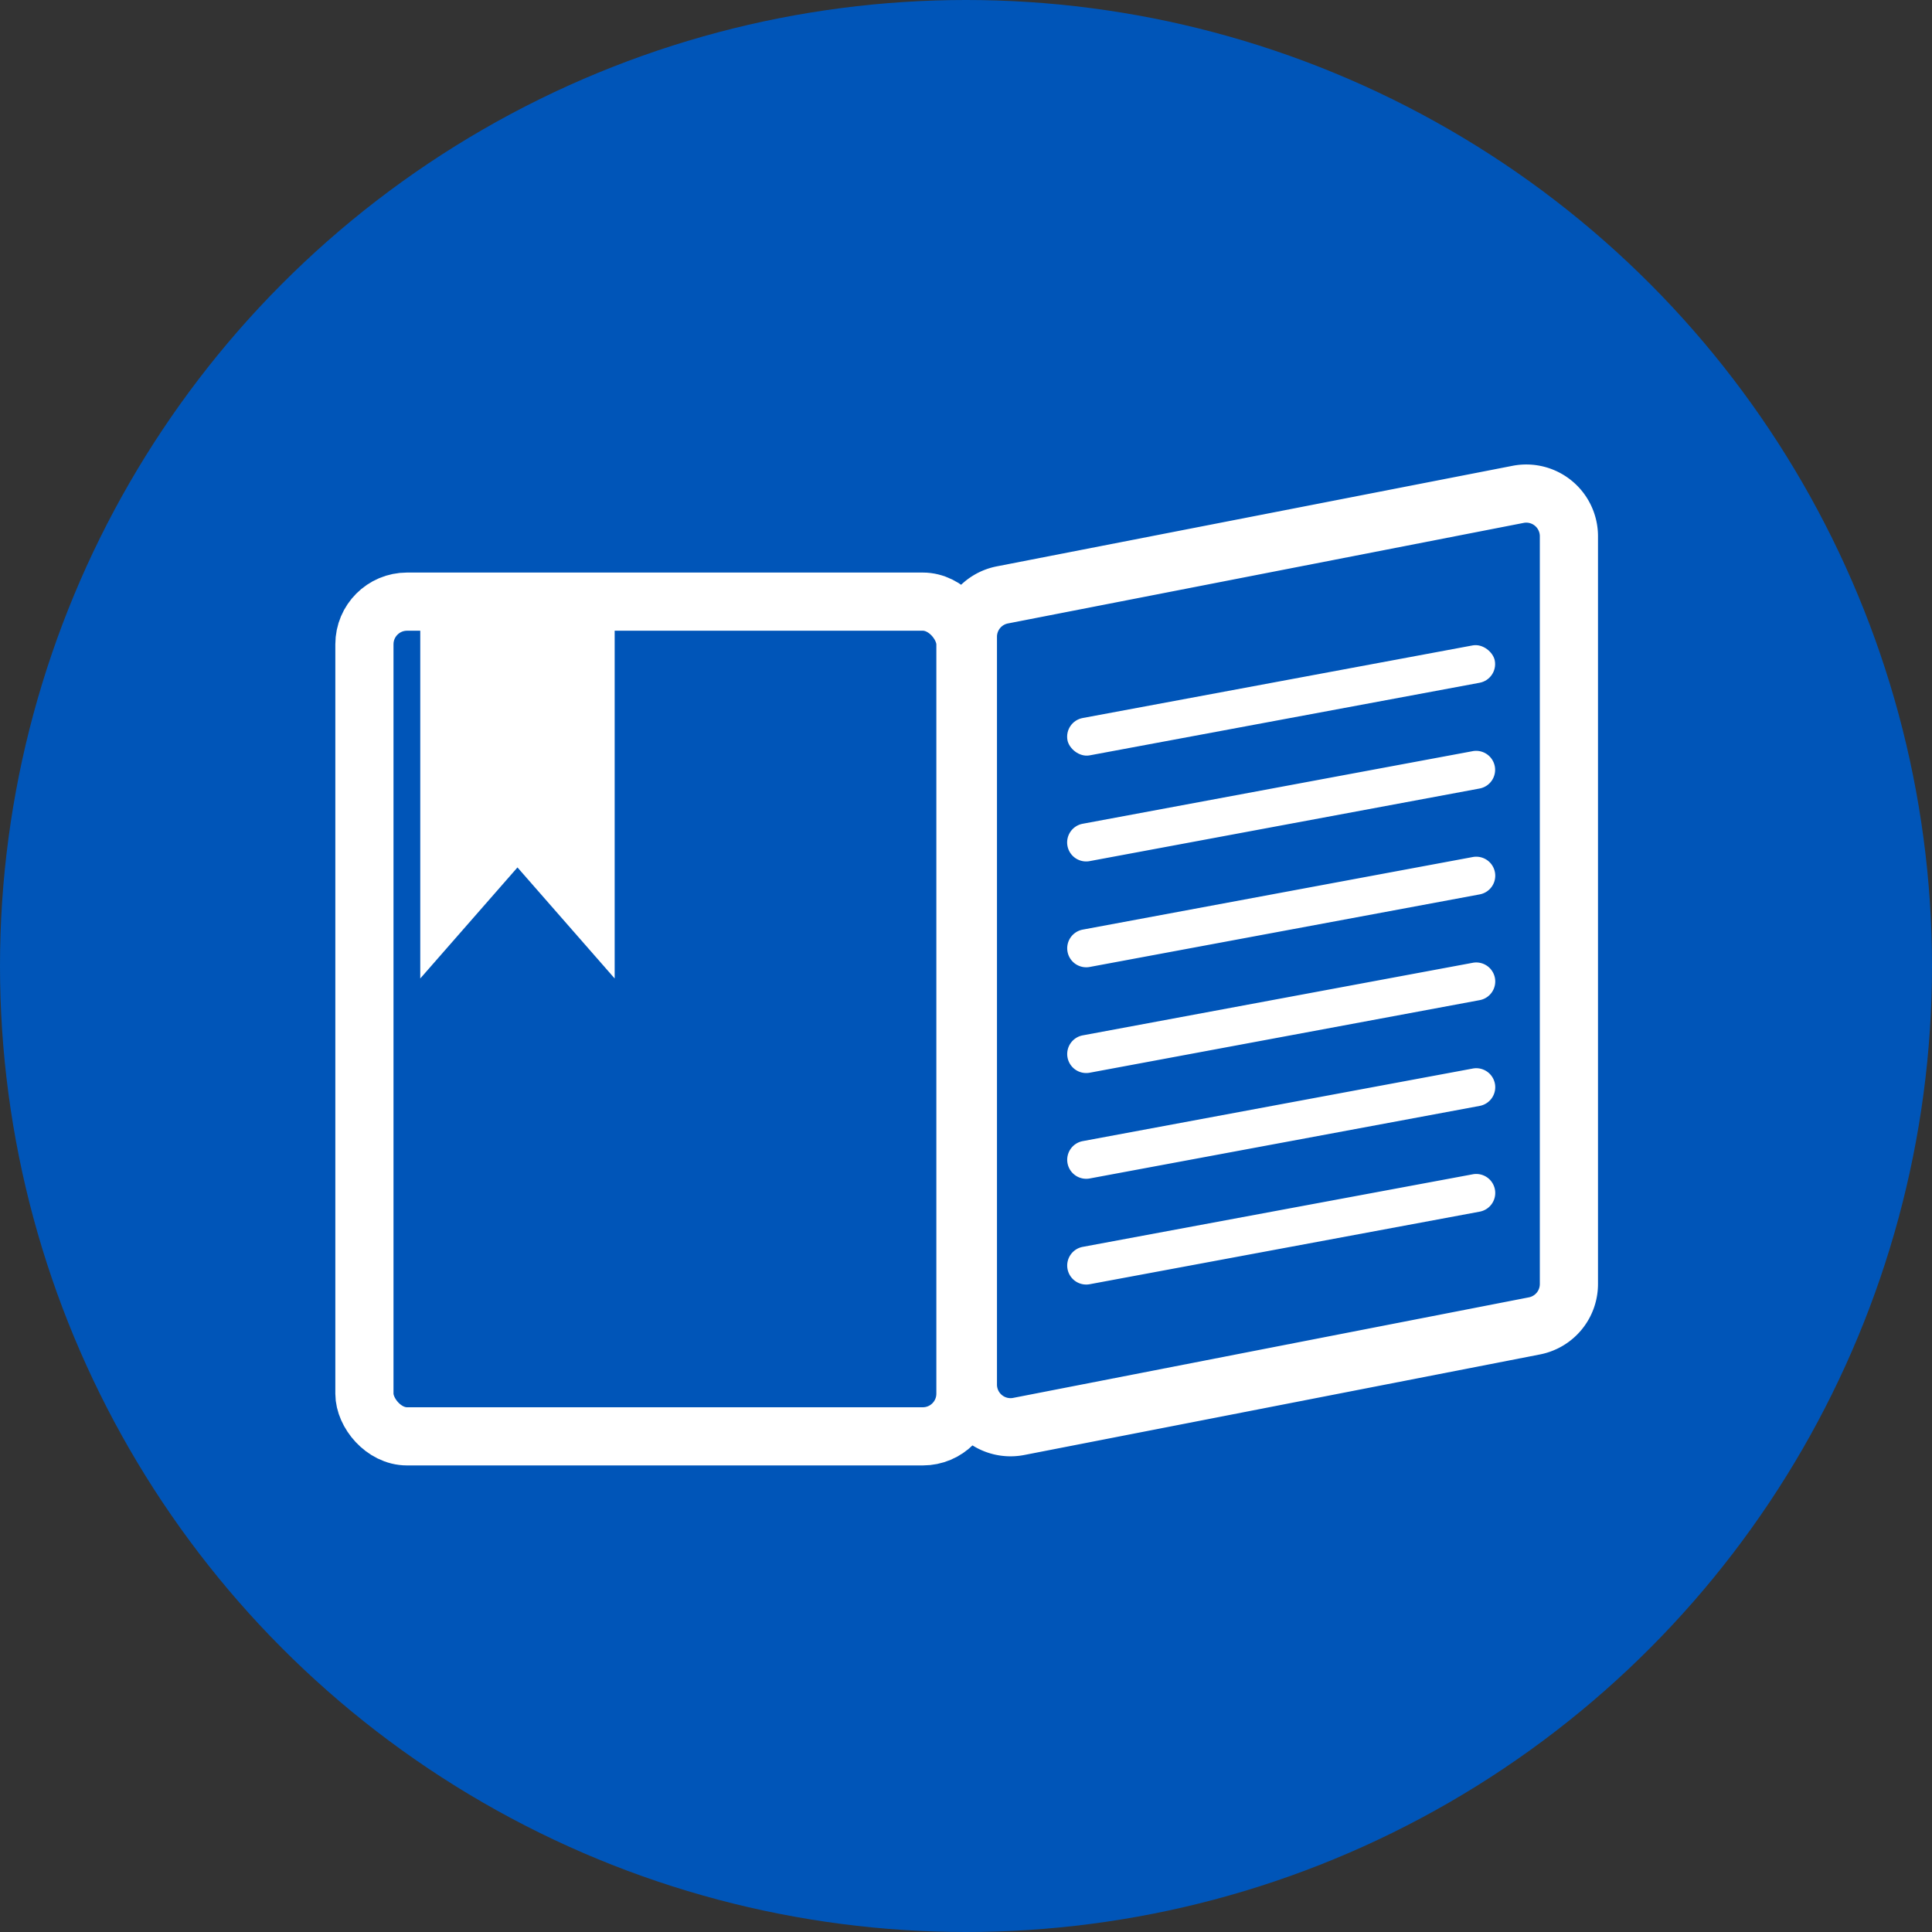 <svg xmlns="http://www.w3.org/2000/svg" width="434.918" height="434.918" viewBox="0 0 434.918 434.918">
  <rect x="0" y="0" width="434.918" height="434.918" fill="#333333" stroke="none"/>
  <g id="Capa_1" data-name="Capa 1">
    <circle cx="217.459" cy="217.459" r="217.459" fill="#0055b8"/>
  </g>
  <g id="Capa_7" data-name="Capa 7">
    <g id="Capa_2" data-name="Capa 2">
      <g id="Capa_1-2" data-name="Capa 1-2">
        <g>
          <path d="M250.426,175.886V344.228a9.6,9.6,0,0,0,11.439,9.424l116.094-22.635a9.6,9.6,0,0,0,7.764-9.425V153.251a9.6,9.6,0,0,0-11.439-9.424L258.189,166.461A9.6,9.6,0,0,0,250.426,175.886Z" transform="translate(-32.541 -32.541)" fill="none" stroke="#fff" stroke-miterlimit="10" stroke-width="13.094"/>
          <rect x="82.034" y="135.435" width="135.298" height="187.907" rx="9.601" fill="none" stroke="#fff" stroke-miterlimit="10" stroke-width="13.094"/>
        </g>
        <polygon points="138.37 220.266 116.488 195.269 94.606 220.266 94.606 135.435 138.37 135.435 138.37 220.266" fill="#fff"/>
        <g>
          <rect x="272.013" y="185.934" width="97.85" height="8.553" rx="4.276" transform="translate(-61.932 29.41) rotate(-10.546)" fill="#fff"/>
          <path d="M276.263,217.981l87.789-16.343a4.277,4.277,0,0,1,4.987,3.422h0a4.276,4.276,0,0,1-3.422,4.986L277.829,226.39a4.277,4.277,0,0,1-4.987-3.422h0A4.277,4.277,0,0,1,276.263,217.981Z" transform="translate(-32.541 -32.541)" fill="#fff"/>
          <path d="M276.28,241.808l87.8-16.338a4.278,4.278,0,0,1,4.988,3.422h0a4.278,4.278,0,0,1-3.423,4.987l-87.8,16.338a4.277,4.277,0,0,1-4.987-3.422h0A4.277,4.277,0,0,1,276.28,241.808Z" transform="translate(-32.541 -32.541)" fill="#fff"/>
          <path d="M276.279,265.614l87.8-16.338a4.277,4.277,0,0,1,4.987,3.422h0a4.277,4.277,0,0,1-3.422,4.987l-87.8,16.338a4.277,4.277,0,0,1-4.987-3.422h0A4.277,4.277,0,0,1,276.279,265.614Z" transform="translate(-32.541 -32.541)" fill="#fff"/>
          <path d="M276.279,289.421l87.8-16.338a4.277,4.277,0,0,1,4.987,3.422h0a4.278,4.278,0,0,1-3.422,4.988l-87.8,16.337a4.277,4.277,0,0,1-4.987-3.422h0A4.277,4.277,0,0,1,276.279,289.421Z" transform="translate(-32.541 -32.541)" fill="#fff"/>
          <path d="M276.279,313.227l87.8-16.338a4.277,4.277,0,0,1,4.987,3.423h0a4.277,4.277,0,0,1-3.423,4.987l-87.8,16.337a4.276,4.276,0,0,1-4.987-3.422h0A4.276,4.276,0,0,1,276.279,313.227Z" transform="translate(-32.541 -32.541)" fill="#fff"/>
        </g>
      </g>
    </g>
  </g>
</svg>
